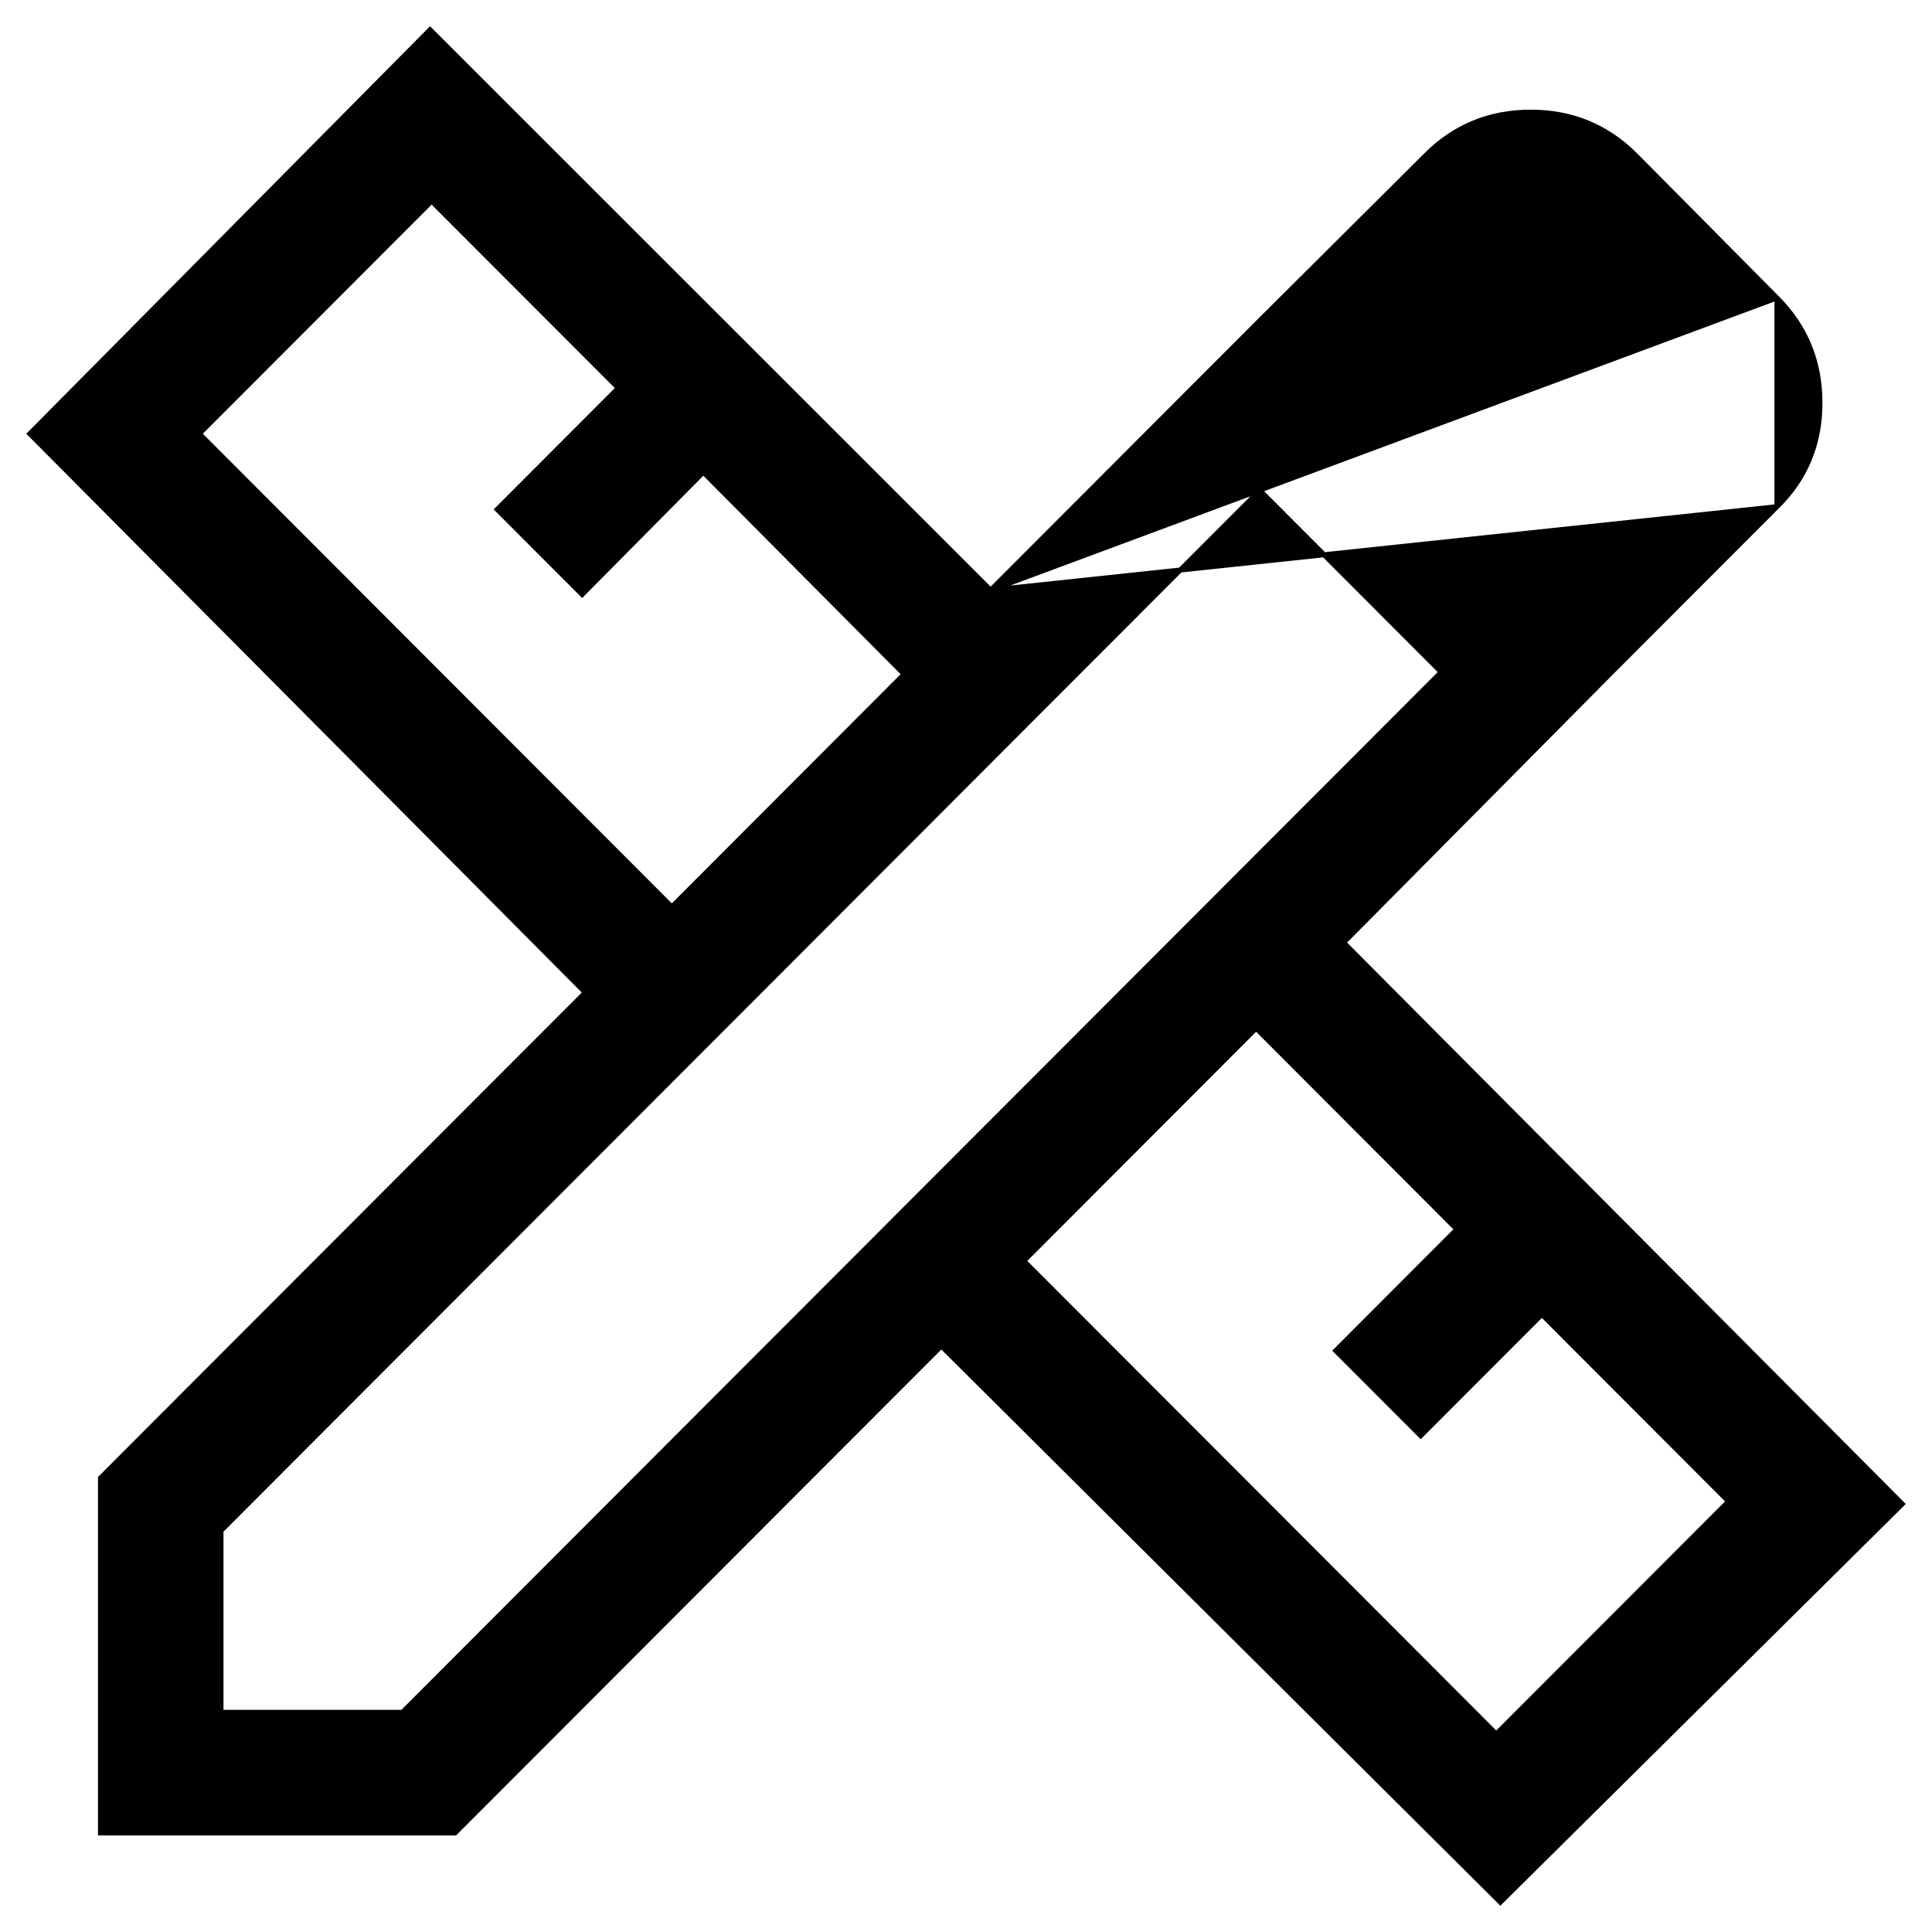 <svg width="58" height="58" viewBox="0 0 58 58" fill="none" xmlns="http://www.w3.org/2000/svg">
<path d="M29.74 17.717L37.843 9.603L37.844 9.602L42.809 4.66C43.669 3.798 44.719 3.367 45.953 3.367C47.187 3.367 48.236 3.798 49.097 4.66L49.097 4.66L53.345 8.944L53.345 8.944M29.74 17.717L53.345 8.944M29.74 17.717L12.964 0.947L12.911 0.894L12.858 0.947L0.947 12.969L0.894 13.021L0.947 13.074L17.571 29.797L3.039 44.349L3.017 44.371V44.402V54.952V55.027H3.092H13.628H13.659L13.681 55.005L28.26 40.407L44.989 57.053L45.042 57.106L45.095 57.053L57.053 45.203L57.106 45.15L57.053 45.096L40.335 28.297L48.409 20.153L48.409 20.153L53.345 15.211C53.345 15.211 53.345 15.211 53.345 15.211M29.74 17.717L53.345 15.211M53.345 8.944C54.206 9.805 54.636 10.856 54.636 12.092C54.636 13.327 54.206 14.368 53.345 15.211M53.345 8.944L53.345 15.211M27.143 20.241L20.168 27.226L5.983 13.021L12.958 6.037L18.564 11.65L14.979 15.24L14.926 15.293L14.979 15.346L17.424 17.794L17.477 17.847L17.53 17.793L21.114 14.175L27.143 20.241ZM51.894 45.073L44.919 52.057L30.734 37.853L37.709 30.868L43.737 36.905L40.153 40.495L40.1 40.548L40.153 40.601L42.597 43.048L42.65 43.102L42.703 43.048L46.288 39.459L51.894 45.073ZM43.267 20.177L12.081 51.406H6.634V45.951L37.82 14.722L43.267 20.177Z" fill="black" stroke="black" stroke-width="0.15"/>
</svg>
